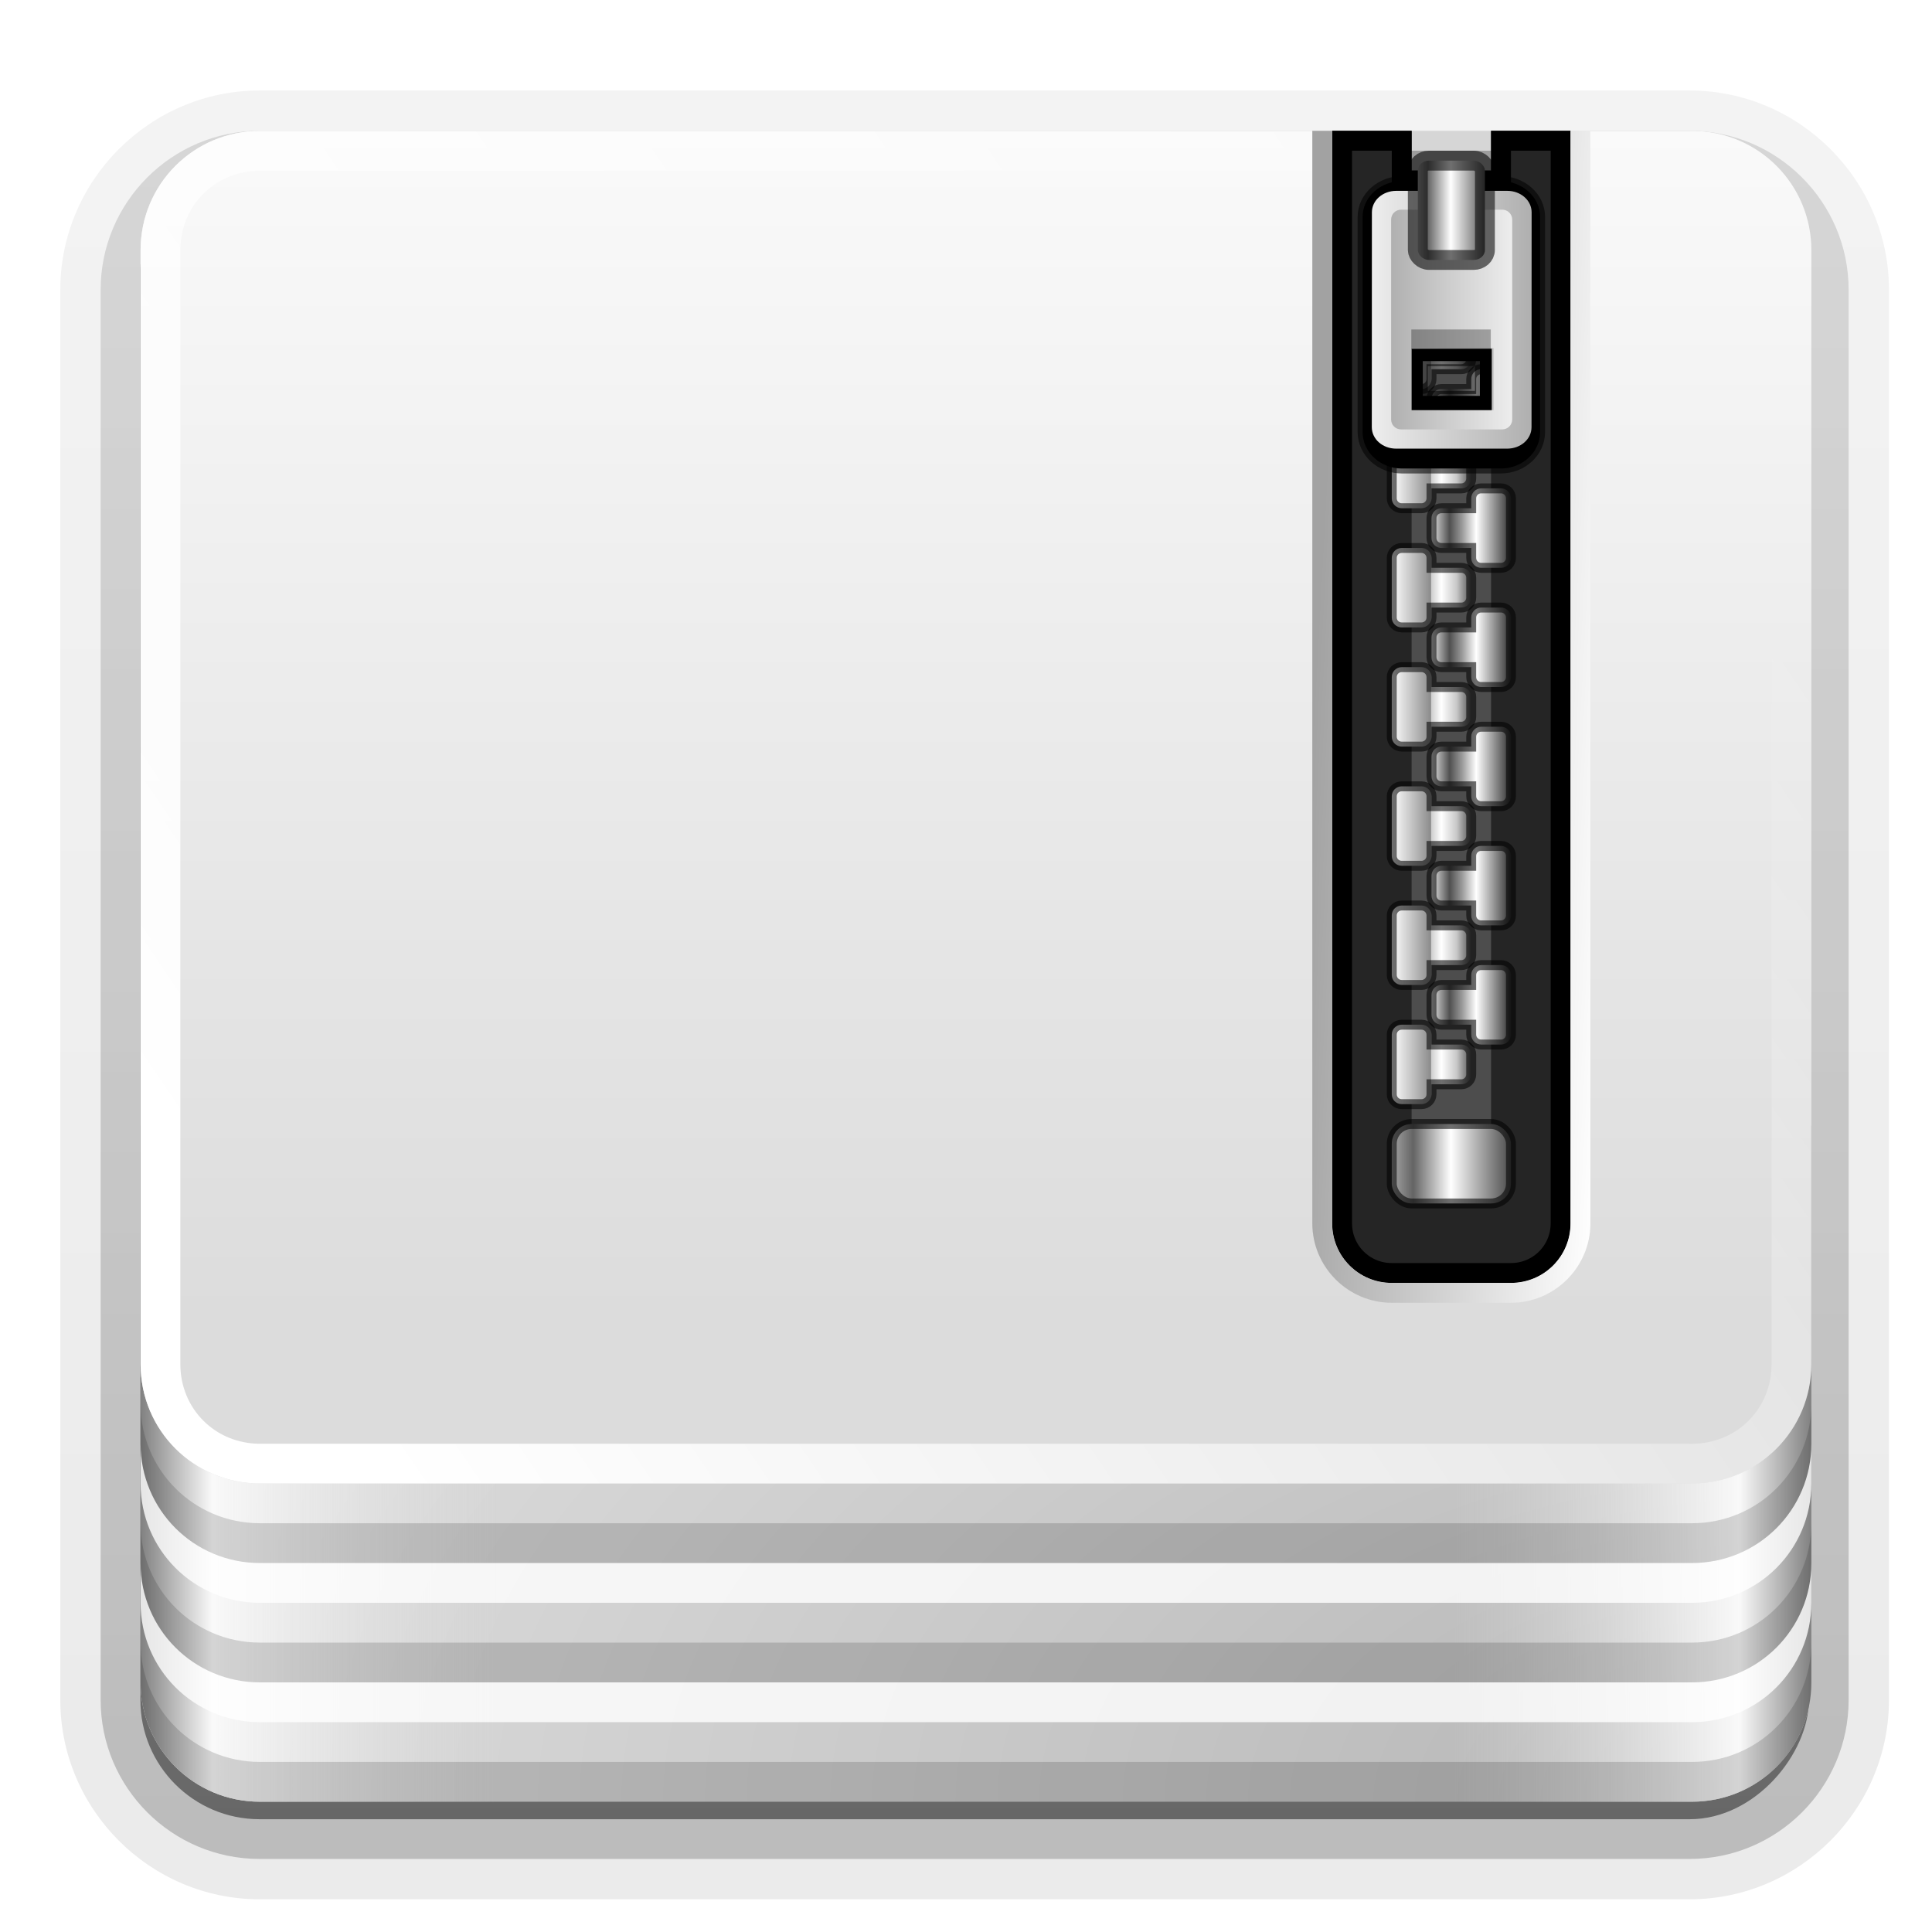 <svg height="32" width="32" xmlns="http://www.w3.org/2000/svg" xmlns:xlink="http://www.w3.org/1999/xlink"><linearGradient id="a"><stop offset="0" stop-color="#ededed"/><stop offset="1" stop-color="#b0b0b0"/></linearGradient><linearGradient id="b"><stop offset="0" stop-color="#b4b4b4"/><stop offset=".205" stop-color="#646464"/><stop offset=".496" stop-color="#fff"/><stop offset="1" stop-color="#3c3c3c"/></linearGradient><linearGradient id="c"><stop offset="0" stop-color="#818181"/><stop offset=".2" stop-color="#f9f9f9"/><stop offset="1" stop-color="#dcdcdc" stop-opacity="0"/></linearGradient><linearGradient id="d" gradientUnits="userSpaceOnUse" x1="13.214" x2="58.324" y1="81.174" y2="50.489"><stop offset="0" stop-color="#fff"/><stop offset="1" stop-color="#fff" stop-opacity="0"/></linearGradient><linearGradient id="e" gradientUnits="userSpaceOnUse" x1="4.625" x2="16.485" xlink:href="#c" y1="80.515" y2="80.515"/><linearGradient id="f" gradientTransform="matrix(-.659 0 0 .659 63.925 32.416)" gradientUnits="userSpaceOnUse" x1="6" x2="24" xlink:href="#c" y1="73" y2="73"/><linearGradient id="g" gradientUnits="userSpaceOnUse" x1="26.202" x2="26.202" y1="75.633" y2="36.26"><stop offset="0" stop-color="#dcdcdc"/><stop offset="1" stop-color="#fafafa"/></linearGradient><radialGradient id="h" cx="90" cy="90" gradientTransform="matrix(0 -.715 1.318 0 -58.628 156.059)" gradientUnits="userSpaceOnUse" r="42"><stop offset="0" stop-color="#b4b4b4"/><stop offset="1" stop-color="#dcdcdc"/></radialGradient><clipPath id="i"><path d="m66 6v55c0 1.662 1.338 3 3 3h6c1.662 0 3-1.338 3-3v-55h-4v2h-4v-2z"/></clipPath><filter id="j" color-interpolation-filters="sRGB" height="1.073" width="1.332" x="-.166" y="-.037"><feGaussianBlur stdDeviation=".9"/></filter><linearGradient id="k" gradientUnits="userSpaceOnUse" x1="68.75" x2="75.25" xlink:href="#b" y1="58" y2="58"/><linearGradient id="l" gradientUnits="userSpaceOnUse" x1="63.485" x2="79" y1="64.163" y2="65"><stop offset="0" stop-color="#a2a2a2"/><stop offset="1" stop-color="#fff"/></linearGradient><linearGradient id="m" gradientTransform="matrix(-1 0 0 1 144.031 -2)" gradientUnits="userSpaceOnUse" x1="68.969" x2="75.062" xlink:href="#a" y1="17.5" y2="17.5"/><linearGradient id="n" gradientUnits="userSpaceOnUse" x1="68.029" x2="75.971" xlink:href="#a" y1="15.763" y2="15.763"/><linearGradient id="o" gradientTransform="matrix(1.126 0 0 1 -7.402 -49.5)" gradientUnits="userSpaceOnUse" x1="68.75" x2="72.251" xlink:href="#b" y1="59" y2="59"/><linearGradient id="p" gradientTransform="matrix(1.006 0 0 .994 100 0)" gradientUnits="userSpaceOnUse" x1="45.448" x2="45.448" y1="92.54" y2="7.017"><stop offset="0"/><stop offset="1" stop-opacity=".588"/></linearGradient><linearGradient id="q" gradientTransform="matrix(1.024 0 0 1.012 -1.143 -98.071)" gradientUnits="userSpaceOnUse" x1="32.251" x2="32.251" xlink:href="#p" y1="6.132" y2="90.239"/><linearGradient id="r" gradientTransform="translate(0 -97)" gradientUnits="userSpaceOnUse" x1="32.251" x2="32.251" xlink:href="#p" y1="6.132" y2="90.239"/><linearGradient id="s" gradientUnits="userSpaceOnUse" x1="69" x2="73" y1="53" y2="53"><stop offset="0" stop-color="#fff"/><stop offset=".49" stop-color="#8c8c8c"/><stop offset=".5" stop-color="#cfcfcf"/><stop offset=".623" stop-color="#fff"/><stop offset=".817" stop-color="#c8c8c8"/><stop offset="1" stop-color="#505050"/></linearGradient><linearGradient id="t" gradientTransform="matrix(-1 0 0 1 144 -4)" gradientUnits="userSpaceOnUse" x1="69" x2="73" y1="54" y2="54"><stop offset="0" stop-color="#2f2f2f"/><stop offset=".437" stop-color="#fff"/><stop offset=".621" stop-color="#979797"/><stop offset=".772" stop-color="#505050"/><stop offset="1" stop-color="#e6e6e6"/></linearGradient><g transform="matrix(.329 0 0 .329 .351 .193)"><g fill="url(#q)"><path d="m12-95.031c-5.511 0-10.031 4.52-10.031 10.031v71c0 5.511 4.52 10.031 10.031 10.031h72c5.511 0 10.031-4.52 10.031-10.031v-71c0-5.511-4.52-10.031-10.031-10.031z" opacity=".08" transform="scale(1 -1)"/><path d="m12-94.031c-4.972 0-9.031 4.06-9.031 9.031v71c0 4.972 4.06 9.031 9.031 9.031h72c4.972 0 9.031-4.06 9.031-9.031v-71c0-4.972-4.06-9.031-9.031-9.031z" opacity=".1" transform="scale(1 -1)"/><path d="m12-93c-4.409 0-8 3.591-8 8v71c0 4.409 3.591 8 8 8h72c4.409 0 8-3.591 8-8v-71c0-4.409-3.591-8-8-8z" opacity=".2" transform="scale(1 -1)"/><rect height="85" opacity=".3" rx="7" transform="scale(1 -1)" width="86" x="5" y="-92"/></g><rect fill="url(#r)" height="84" opacity=".45" rx="6" transform="scale(1 -1)" width="84" x="6" y="-91"/></g><g transform="matrix(.5 0 0 .5 .016 -16.016)"><path d="m8.578 36.37c-2.19 0-3.953 1.763-3.953 3.953v47.44c0 2.19 1.763 3.953 3.953 3.953h47.44c2.19 0 3.953-1.763 3.953-3.953v-47.44c0-2.19-1.763-3.953-3.953-3.953h-5.93v1.977h-3.953v-1.977z" fill="url(#h)"/><path d="m4.625 69.314v18.449c0 2.19 1.763 3.953 3.953 3.953h7.907v-22.402z" fill="url(#e)"/><path d="m59.971 69.314v18.449c0 2.19-1.763 3.953-3.953 3.953h-7.907v-22.402z" fill="url(#f)"/><path d="m4.625 86.445v1.318c0 2.19 1.763 3.953 3.953 3.953h47.44c2.19 0 3.953-1.763 3.953-3.953v-1.318c0 2.19-1.763 3.953-3.953 3.953h-47.44c-2.19 0-3.953-1.763-3.953-3.953z" opacity=".15"/><path d="m4.625 83.81v1.318c0 2.19 1.763 3.953 3.953 3.953h47.44c2.19 0 3.953-1.763 3.953-3.953v-1.318c0 2.19-1.763 3.953-3.953 3.953h-47.44c-2.19 0-3.953-1.763-3.953-3.953z" fill="#fff" opacity=".8"/><path d="m4.625 82.492v1.318c0 2.19 1.763 3.953 3.953 3.953h47.44c2.19 0 3.953-1.763 3.953-3.953v-1.318c0 2.19-1.763 3.953-3.953 3.953h-47.44c-2.19 0-3.953-1.763-3.953-3.953z" opacity=".15"/><path d="m4.625 79.856v1.318c0 2.19 1.763 3.953 3.953 3.953h47.44c2.19 0 3.953-1.763 3.953-3.953v-1.318c0 2.19-1.763 3.953-3.953 3.953h-47.44c-2.19 0-3.953-1.763-3.953-3.953z" fill="#fff" opacity=".8"/><path d="m4.625 78.538v1.318c0 2.19 1.763 3.953 3.953 3.953h47.44c2.19 0 3.953-1.763 3.953-3.953v-1.318c0 2.19-1.763 3.953-3.953 3.953h-47.44c-2.19 0-3.953-1.763-3.953-3.953z" opacity=".15"/><path d="m8.578 36.37c-2.19 0-3.953 1.763-3.953 3.953v36.898c0 2.19 1.763 3.953 3.953 3.953h47.44c2.19 0 3.953-1.763 3.953-3.953v-36.898c0-2.19-1.763-3.953-3.953-3.953h-5.93v1.977h-3.953v-1.977z" fill="url(#g)"/><path d="m8.578 36.37c-2.19 0-3.953 1.763-3.953 3.953v36.898c0 2.19 1.763 3.953 3.953 3.953h47.44c2.19 0 3.953-1.763 3.953-3.953v-36.898c0-2.19-1.763-3.953-3.953-3.953h-5.93v1.318h5.93c1.48 0 2.636 1.156 2.636 2.636v36.898c0 1.48-1.156 2.636-2.636 2.636h-47.44c-1.48 0-2.636-1.156-2.636-2.636v-36.898c0-1.48 1.156-2.636 2.636-2.636h37.557v-1.318z" fill="url(#d)"/></g><g transform="matrix(.329 0 0 .329 .351 .193)"><path d="m66 6v55c0 1.662 1.338 3 3 3h6c1.662 0 3-1.338 3-3v-55h-4v2h-4v-2z" fill="#252525"/><path d="m70 8h4v49h-4z" fill="#4d4d4d"/><rect fill="url(#k)" height="4" rx="1" stroke="#000" stroke-linecap="square" stroke-opacity=".564" stroke-width=".5" width="6" x="69" y="56"/><path d="m66 6v55c0 1.662 1.338 3 3 3h6c1.662 0 3-1.338 3-3v-55h-4v2h-4v-2z" style="fill:none;stroke:#000;stroke-width:2;stroke-linecap:square;clip-path:url(#i);filter:url(#j)"/><path id="u" d="m69.5 51c-.27 0-.5.218-.5.5v3c0 .282.23.5.5.5h1c.27 0 .5-.218.5-.5v-.5h1.5c.277 0 .5-.223.5-.5v-1c0-.277-.223-.5-.5-.5h-1.5v-.5c0-.282-.23-.5-.5-.5z" fill="url(#s)" stroke="#000" stroke-linecap="square" stroke-opacity=".564" stroke-width=".5"/><use id="v" height="96" transform="translate(0 -6)" width="96" xlink:href="#u"/><use id="w" height="96" transform="translate(0 -6)" width="96" xlink:href="#v"/><use id="x" height="96" transform="translate(0 -6)" width="96" xlink:href="#w"/><use id="y" height="96" transform="translate(0 -6)" width="96" xlink:href="#x"/><use id="z" height="96" transform="translate(0 -6)" width="96" xlink:href="#y"/><use id="A" height="96" transform="translate(0 -6)" width="96" xlink:href="#z"/><use height="96" transform="translate(0 -6)" width="96" xlink:href="#A"/><path id="B" d="m74.5 48c.27 0 .5.218.5.5v3c0 .282-.23.5-.5.5h-1c-.27 0-.5-.218-.5-.5v-.5h-1.5c-.277 0-.5-.223-.5-.5v-1c0-.277.223-.5.5-.5h1.5v-.5c0-.282.23-.5.5-.5z" fill="url(#t)" stroke="#000" stroke-linecap="square" stroke-opacity=".564" stroke-width=".5"/><use id="C" height="96" transform="translate(0 -6)" width="96" xlink:href="#B"/><use id="D" height="96" transform="translate(0 -6)" width="96" xlink:href="#C"/><use id="E" height="96" transform="translate(0 -6)" width="96" xlink:href="#D"/><use id="F" height="96" transform="translate(0 -6)" width="96" xlink:href="#E"/><use id="G" height="96" transform="translate(0 -6)" width="96" xlink:href="#F"/><use height="96" transform="translate(0 -6)" width="96" xlink:href="#G"/><path d="m65 6v55c0 2.202 1.798 4 4 4h6c2.202 0 4-1.798 4-4v-55h-1v55c0 1.662-1.338 3-3 3h-6c-1.662 0-3-1.338-3-3v-55z" fill="url(#l)"/><path d="m69.5 10.531c-1.028 0-1.969.765-1.969 1.812v10.812c-0 1.047.918 1.844 1.969 1.844h5c1.051 0 1.969-.796 1.969-1.844v-10.812c-0-1.047-.941-1.812-1.969-1.812zm1.062 9.062h2.875v1.75h-2.875z" stroke="#000" stroke-linecap="square" stroke-opacity=".564" stroke-width=".5" transform="translate(0 -2)"/><path d="m69.229 9.021c-.687 0-1.229.482-1.229 1.082l-.005 10.815c0.0.599.542 1.082 1.229 1.082h5.583c.687 0 1.229-.482 1.229-1.082l.005-10.815c0-.599-.542-1.082-1.229-1.082h-5.583zm.704 7.95h4.101v3.118h-4.101z" fill="url(#n)"/><path d="m74.562 9.969c.277 0 .5.223.5.5v10.062c0 .277-.223.5-.5.5h-5.094c-.277 0-.5-.223-.5-.5v-10.062c0-.277.223-.5.5-.5zm-.438 6.969h-4.125v3.125h4.125z" fill="url(#m)"/><rect fill="url(#o)" height="5" rx=".563" ry=".5" stroke="#000" stroke-linecap="square" stroke-opacity=".564" width="3.379" x="70.311" y="7.5"/><path d="m69.985 16h4v1h-4z" opacity=".3"/></g></svg>